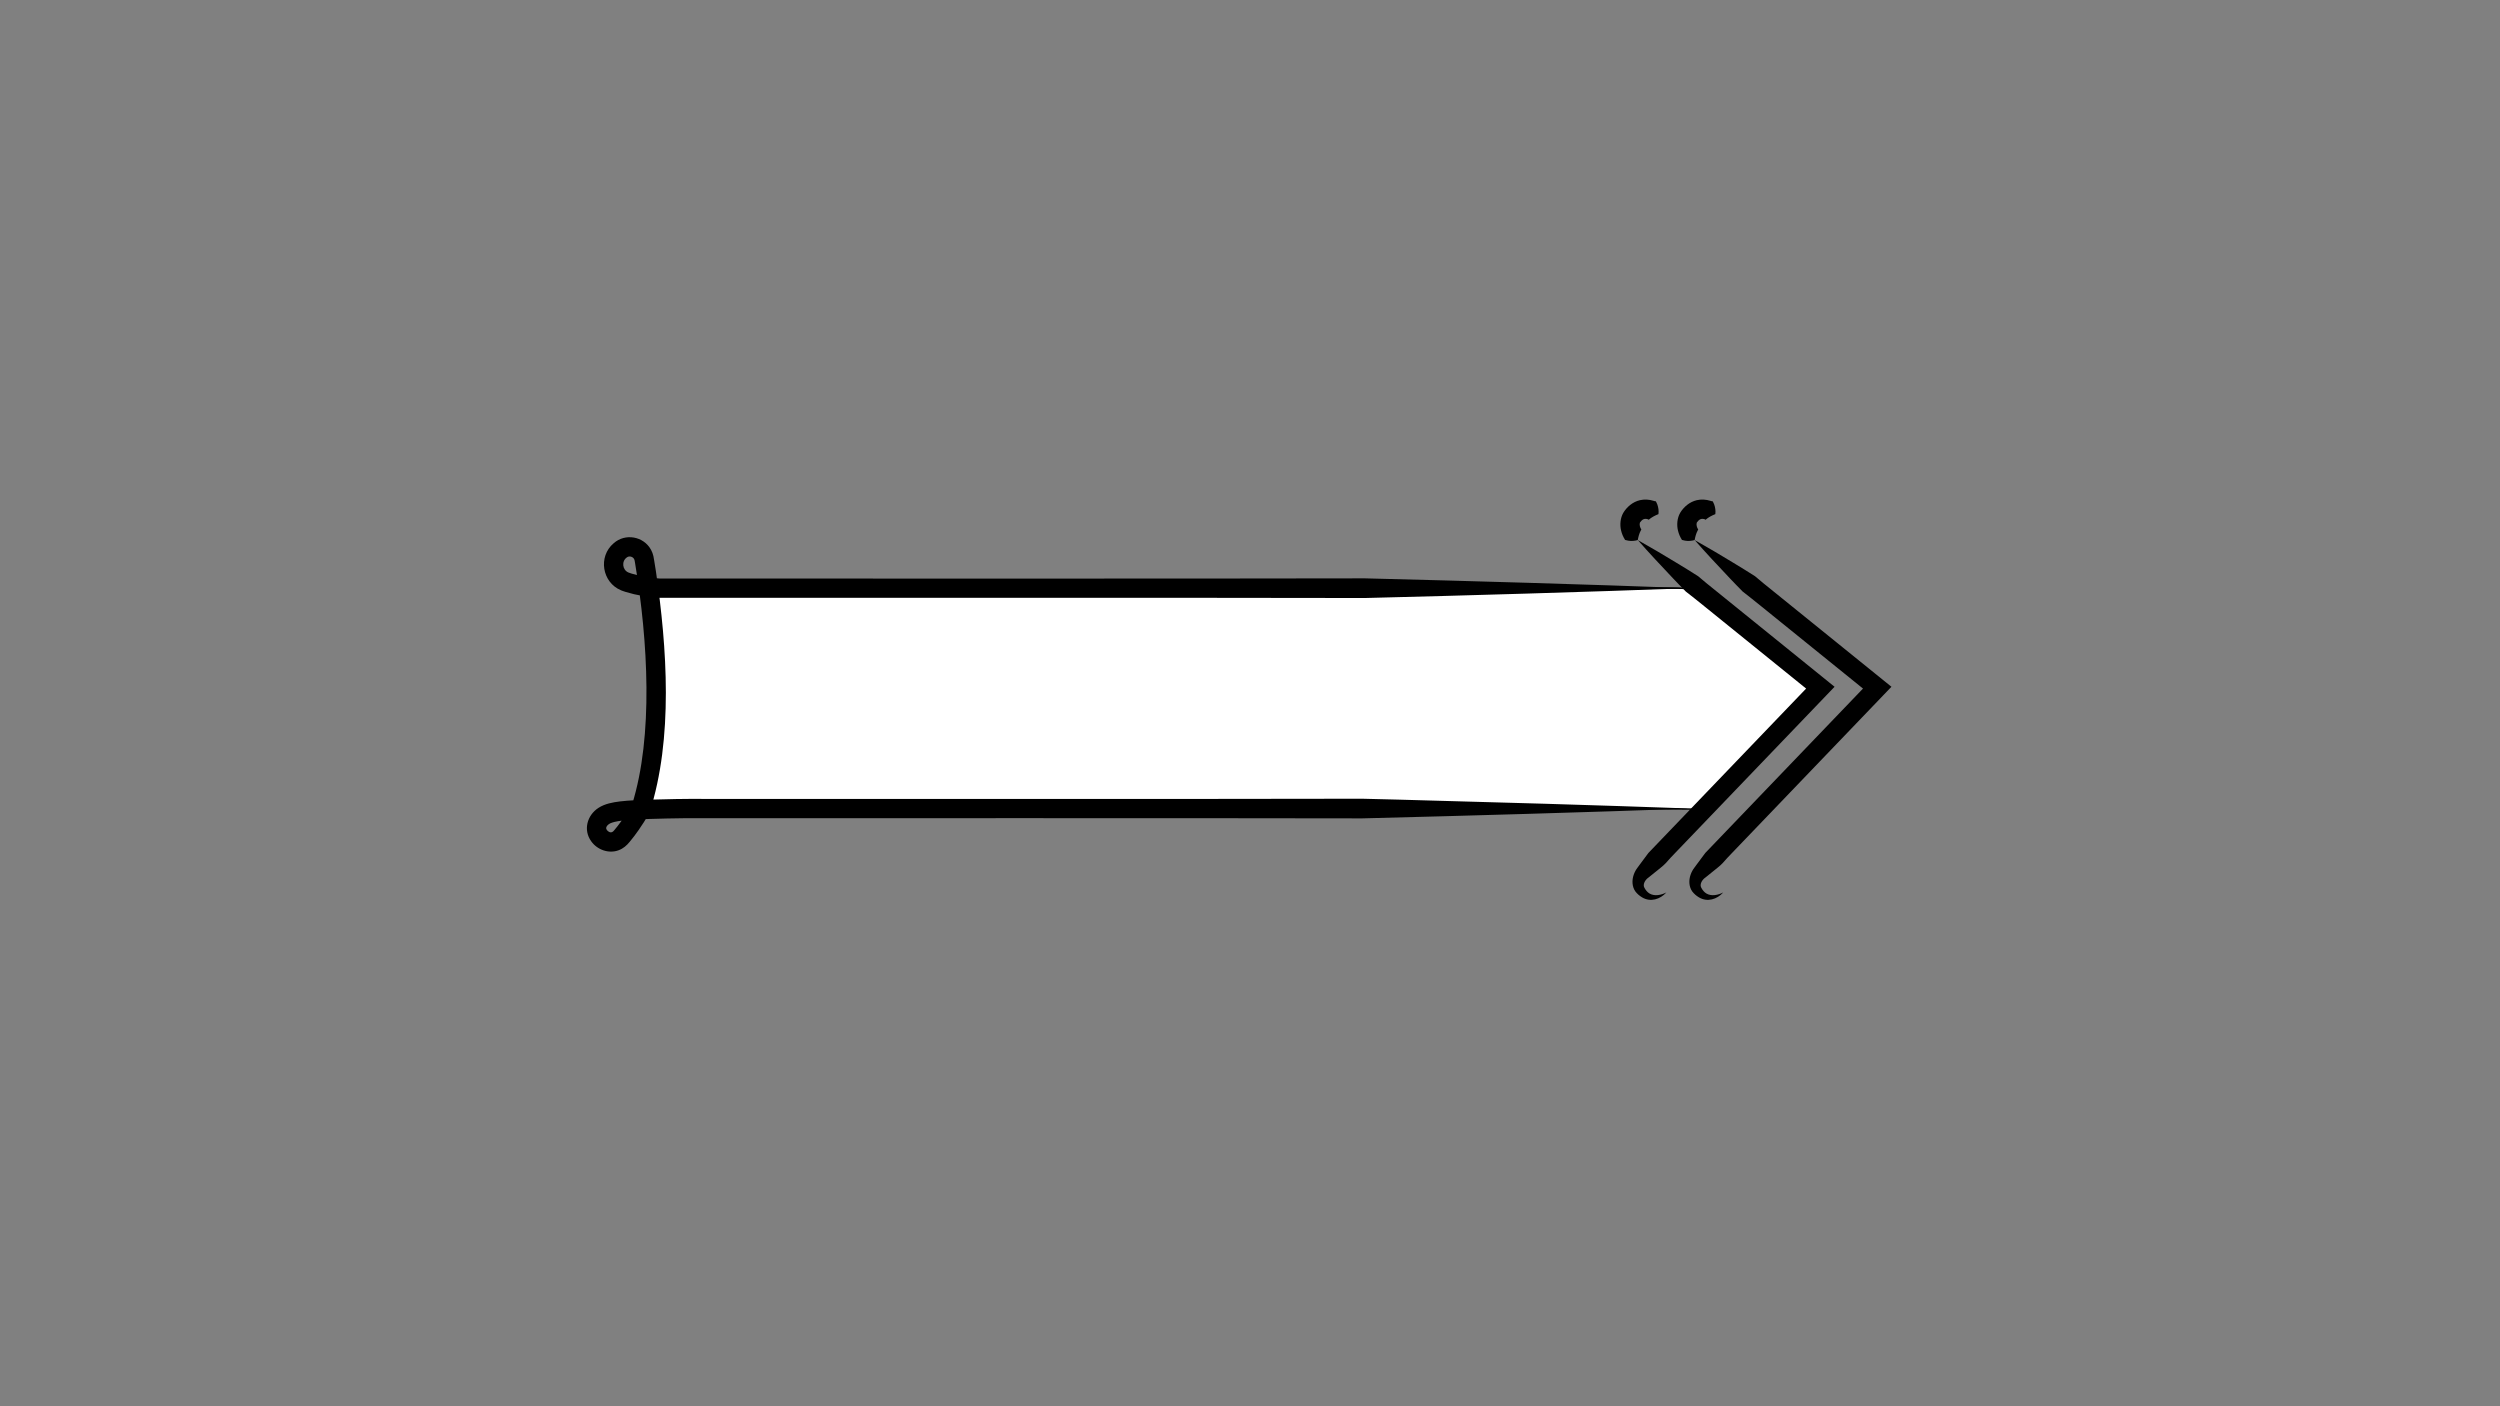 <?xml version="1.0" encoding="UTF-8"?>
<svg id="_레이어_1" data-name="레이어 1" xmlns="http://www.w3.org/2000/svg" viewBox="0 0 5442.52 3061.42">
  <rect x="0" y="0" width="5442.52" height="3061.42" fill="#808080" stroke="none"/>
  <defs>
    <style>
      .cls-1 {
        fill: #000;
      }

      .cls-1, .cls-2 {
        stroke-width: 0px;
      }

      .cls-2 {
        fill: #fff;
      }
    </style>
  </defs>
  <g>
    <path class="cls-2" d="M3699.67,1761.51c70.15-76.55,156.49-147,226.64-223.55,9.52-10.39,19.65-22.36,19.1-36.44-.6-15.25-13.4-26.82-25.21-36.49-57.11-46.75-114.21-93.49-171.32-140.24-14.29-11.7-28.92-30.23-46.21-36.71-18.47-6.93-38.66-7.2-58.38-7.38-745.59-6.89-1491.24.07-2236.82,7.63,33.1,158.92,64.44,332.63-9.95,476.91,147.87-18.39,286.2-9.28,435.2-7.71,100.22,1.06,210.18-16.36,310.24-10.61,107.91,6.2,216.04,7.34,324.12,8.48,410.8,4.32,818.54,1.79,1229.35,6.11"/>
    <path class="cls-1" d="M3700.73,1762.57c63.61-69.1,135.7-129.62,201.26-196.77,20.28-20.77,60.56-51.94,37.44-83.85-12.09-16.68-31.6-28.98-47.37-41.89-19.47-15.94-38.94-31.87-58.41-47.81-19.47-15.94-38.94-31.87-58.41-47.81-17.28-14.14-33.49-29.18-50.36-43.74-31.72-27.36-77.12-21.49-116.19-21.83-101.67-.88-203.34-1.51-305.02-1.91-202.5-.81-405-.74-607.51-.07-202.51.67-405.01,1.95-607.51,3.57-201.65,1.61-403.3,3.56-604.95,5.59-25.42.26-50.84.51-76.25.77-1.02.01-1.64.95-1.45,1.9,32.21,154.85,65.4,327.76-9.8,475.76-.46.9.08,2.41,1.3,2.26,146.25-17.9,292.96-8.4,439.76-7.67,70.99.35,141.67-7.62,212.53-10.65,73.28-3.13,146.44,3.21,219.69,5.26,304.38,8.51,609.26,5.77,913.73,6.51,171.07.41,342.14,1.04,513.2,2.83,1.93.02,1.93-2.98,0-3-193.05-2.02-386.1-2.55-579.16-2.98-192.98-.43-385.95-.77-578.92-2.45-96.37-.84-192.78-1.46-289.11-4.51-46.91-1.49-93.84-5.3-140.75-5.77-45.03-.46-90.01,2.59-134.92,5.63-44.61,3.03-89.27,6.25-134.01,6.14-46.69-.12-93.39-1.63-140.08-2.58-92.44-1.87-185.07-2.25-277.14,7.4-4.87.51-12.63,3.13-17.37,1.94-6.04-1.52-3.14-2.73-.42-8.5,4.02-8.53,7.72-17.22,11.1-26.03,7.12-18.53,12.78-37.6,17.11-56.98,8.61-38.47,11.98-77.96,11.91-117.33-.15-82.46-14.91-164.19-31.36-244.71-.88-4.29-3.66-10.63-3.09-14.97.83-6.32,6.63-4.59,12.48-4.65,12.71-.13,25.42-.26,38.13-.39,23.72-.24,47.45-.48,71.17-.71,48.29-.48,96.59-.96,144.88-1.43,96.59-.94,193.18-1.83,289.77-2.67,193.18-1.67,386.36-3.07,579.55-3.98,193.18-.91,386.36-1.33,579.55-1.02,96.59.15,193.18.49,289.77,1.03,48.29.27,96.59.6,144.88.98,24.57.19,49.14.4,73.71.62,23.31.21,49.56-1.41,71.22,8.72,18.63,8.71,32.59,26.93,48.33,39.81,18.17,14.87,36.34,29.75,54.51,44.62,36.99,30.28,74.21,60.29,110.97,90.84,7.67,6.38,15.96,13.18,20.8,22.09,7.79,14.36,2.12,28.19-7.17,39.96-13.29,16.82-29.22,31.97-44.34,47.13-31.66,31.72-64.6,62.12-97.19,92.87-31.71,29.93-63.09,60.22-92.63,92.31-1.31,1.42.81,3.55,2.12,2.12h0Z"/>
  </g>
  <g>
    <path class="cls-1" d="M3678.98,1280.46c-229.16,8.46-478.09,15.76-707.81,21.42-484.89-1-1024.82-.17-1509.98-.43,0,0-23.59,0-23.59,0,0,0-1.47,0-1.47,0-.11,0-1.2-.04-1.38-.05-24.76-1.6-48.41-5.3-72.64-12.73,0,0-6.26-2.11-6.26-2.11l-.78-.27c-.27-.09-.67-.26-1-.38,0,0-2.07-.82-2.07-.82-41.31-17.1-50.39-73.31-16.12-102.35,25.08-22.47,65.24-15.43,81.39,14.14,2.34,4.31,4.08,8.91,5.16,13.68.53,2.24,1.35,7.52,1.77,9.9,1.32,7.85,2.56,15.71,3.78,23.57,24.13,165.41,38.04,363.6-13.79,524.38,0,0-.66,2-.66,2,0,0-.98,1.68-.98,1.68-6.95,12-14.51,23.83-22.45,35.23-6.01,8.6-12.4,17.19-19.24,25.28-6.45,8.01-14.14,14.79-24.18,18.41-21.42,8.04-46.43-1-59.44-19.31-18.05-24.69-9.22-56.75,15.56-72.92,14.08-9.11,31.22-12.15,46.97-14.1,20.54-2.37,41.14-3.05,61.47-3.74,38.22-1.23,81.46-2.01,119.91-1.73,428.93-.34,1006.81.62,1434.22-.4,27.33.47,53.23,1.29,79.69,1.98,205.93,5.49,432.1,12.04,637.43,19.42-233.14,8.34-483.26,15.54-716.96,21.4-442.82-.87-1029.67-.22-1473.75-.4-25.9.11-53.41,1.06-79.23,1.71-19.46.68-38.74,1.27-57.78,3.46-6.06.72-11.9,1.67-17.04,2.93-7.02,1.91-11.28,3.26-15.2,7.42-1.84,2.17-3.54,4.89-2.66,7.74,1.13,3.47,5.75,7.64,10.04,7.51,1.68-.05,2.81-.31,4.62-1.81.21-.22.47-.32.69-.6.55-.62.73-.7,1.32-1.42,0,0,.73-.86.73-.86,2.55-2.94,4.86-5.81,7.26-8.86,11.52-14.81,22.01-30.8,31.5-47.05,46.74-149.82,34.43-356.11,6.76-523.98,0,0-.97-5.74-.97-5.74-.25-1.63-.61-3.19-1.38-4.6-2.79-5.27-10.52-7.44-15.53-3.77-12.34,8.24-10.15,27.61,3.32,33.09.78.38,5.58,1.94,6.58,2.29,19.25,5.98,40.89,9.44,61.48,10.79,0,0,.72.04.72.04,0,0,1.47,0,1.47,0,0,0,23.58,0,23.58,0,485.05-.24,1024.6.55,1509.39-.43,229.66,5.74,478.25,12.89,707.52,21.42h0Z"/>
    <g>
      <path class="cls-1" d="M3751.54,1942.82c-13.44,14.96-34.57,21.83-53,10.67-5.69-3.39-10.61-7.66-14.57-12.88-7.42-10.52-7.67-24.54-3.59-36.21,1.91-5.66,4.85-11.07,8.57-15.85.91-1.23,3.74-5.1,4.72-6.42,3.74-5.01,14.78-19.91,18.71-25.19,84.73-88.44,272.12-283.47,359.2-374.41,0,0,1.95,30.86,1.95,30.86,0,0-198.74-160.68-198.74-160.68-20.27-16.24-60.73-49.47-81.01-64.94-8.49-8.28-19.71-20.4-27.98-28.91-25.88-27.28-51.68-54.89-76.56-83.15,28.25,15.83,55.94,32.3,83.57,49.07,14.97,9.19,33.26,20.08,47.9,29.67,6.38,4.82,11.99,10.57,18.36,15.4,54.82,44.36,222,179.46,278.61,225.26-53.78,56.1-252.13,262.84-303.14,316.04-9.35,9.7-34.02,35.5-43.1,44.93-6.97,7.12-14.64,15.35-21.14,22.86-5.07,5.82-17.93,15.32-23.81,20.3-1.6,1.22-10.37,8.46-12.21,9.86,0,0-1.96,1.56-1.96,1.56,0,0-1.26.9-1.26.9-6.14,4.84-11.67,14.43-7.04,21.69,2.64,4.79,6.2,9.25,10.98,12.04,11.16,6.48,25.51,3.2,36.54-2.46h0Z"/>
      <path class="cls-1" d="M3734.29,1119.25c-7.52,3.03-14.95,6.81-21.08,12.13-.88.69-.76-.7-1.45-.78-7.82-2.72-12.67-.13-17.5,6.6-.07.02-.08.13-.1.19-.17.27-.24.61-.38.91-.56,2.15-.55,4.32.07,7.16.55,2.4,1.63,4.94,3.21,7.41-.45.72-.94,1.49-1.33,2.26-3.34,6.37-5.17,13.51-6.47,20.57-6.69,1.98-13.92,2.48-20.78,1.35-2.31-.37-4.57-.91-6.82-1.62-3.9-6.1-6.98-13.01-8.71-20.52-2.94-12.08-1.81-26.81,4.62-38.17,7.77-13.08,20.69-24.18,36.34-27.83,9.96-2.31,20.31-1.57,29.85,1.44,0,0,1.32.42,1.32.42.87.39,1.86.25,2.77.39.45.09.85.36,1.15.8,1.12,2.05,2.05,4.2,2.86,6.32,2.35,6.68,3.4,13.92,2.45,20.96h0Z"/>
    </g>
    <g>
      <path class="cls-1" d="M3627.73,1942.82c-13.44,14.96-34.57,21.83-53,10.67-5.69-3.39-10.61-7.66-14.57-12.88-7.42-10.52-7.67-24.54-3.59-36.21,1.91-5.66,4.85-11.07,8.57-15.85.91-1.23,3.74-5.1,4.71-6.42,3.74-5.01,14.78-19.91,18.71-25.19,84.73-88.44,272.12-283.47,359.2-374.41,0,0,1.95,30.86,1.95,30.86,0,0-198.74-160.68-198.74-160.68-20.27-16.24-60.73-49.47-81.01-64.94-8.49-8.28-19.71-20.4-27.98-28.91-25.88-27.28-51.68-54.89-76.56-83.15,28.25,15.83,55.94,32.3,83.57,49.07,14.97,9.19,33.26,20.08,47.9,29.67,6.38,4.82,11.99,10.57,18.36,15.4,54.82,44.36,222,179.46,278.61,225.26-53.78,56.1-252.13,262.84-303.14,316.04-9.35,9.7-34.02,35.5-43.1,44.93-6.97,7.12-14.64,15.35-21.14,22.86-5.07,5.82-17.93,15.32-23.81,20.3-1.6,1.22-10.37,8.46-12.21,9.86,0,0-1.96,1.56-1.96,1.56,0,0-1.26.9-1.26.9-6.14,4.84-11.67,14.43-7.04,21.69,2.64,4.79,6.2,9.25,10.98,12.04,11.16,6.48,25.51,3.2,36.54-2.46h0Z"/>
      <path class="cls-1" d="M3610.48,1119.25c-7.52,3.03-14.95,6.81-21.08,12.13-.88.69-.76-.7-1.45-.78-7.81-2.72-12.69-.12-17.5,6.6-.07.02-.08.13-.1.19-.17.27-.24.61-.38.91-.56,2.15-.55,4.32.07,7.16.55,2.4,1.63,4.94,3.21,7.41-.45.72-.94,1.49-1.33,2.26-3.34,6.36-5.18,13.51-6.47,20.57-6.68,1.98-13.92,2.48-20.78,1.35-2.32-.37-4.57-.91-6.82-1.62-3.9-6.1-6.98-13.01-8.71-20.52-2.94-12.08-1.81-26.81,4.62-38.17,7.77-13.08,20.69-24.18,36.34-27.83,9.96-2.31,20.31-1.57,29.85,1.44,0,0,1.32.42,1.32.42.87.39,1.86.25,2.77.39.45.09.85.36,1.15.8,1.12,2.05,2.05,4.2,2.86,6.32,2.35,6.68,3.4,13.92,2.45,20.96h0Z"/>
    </g>
  </g>
</svg>
